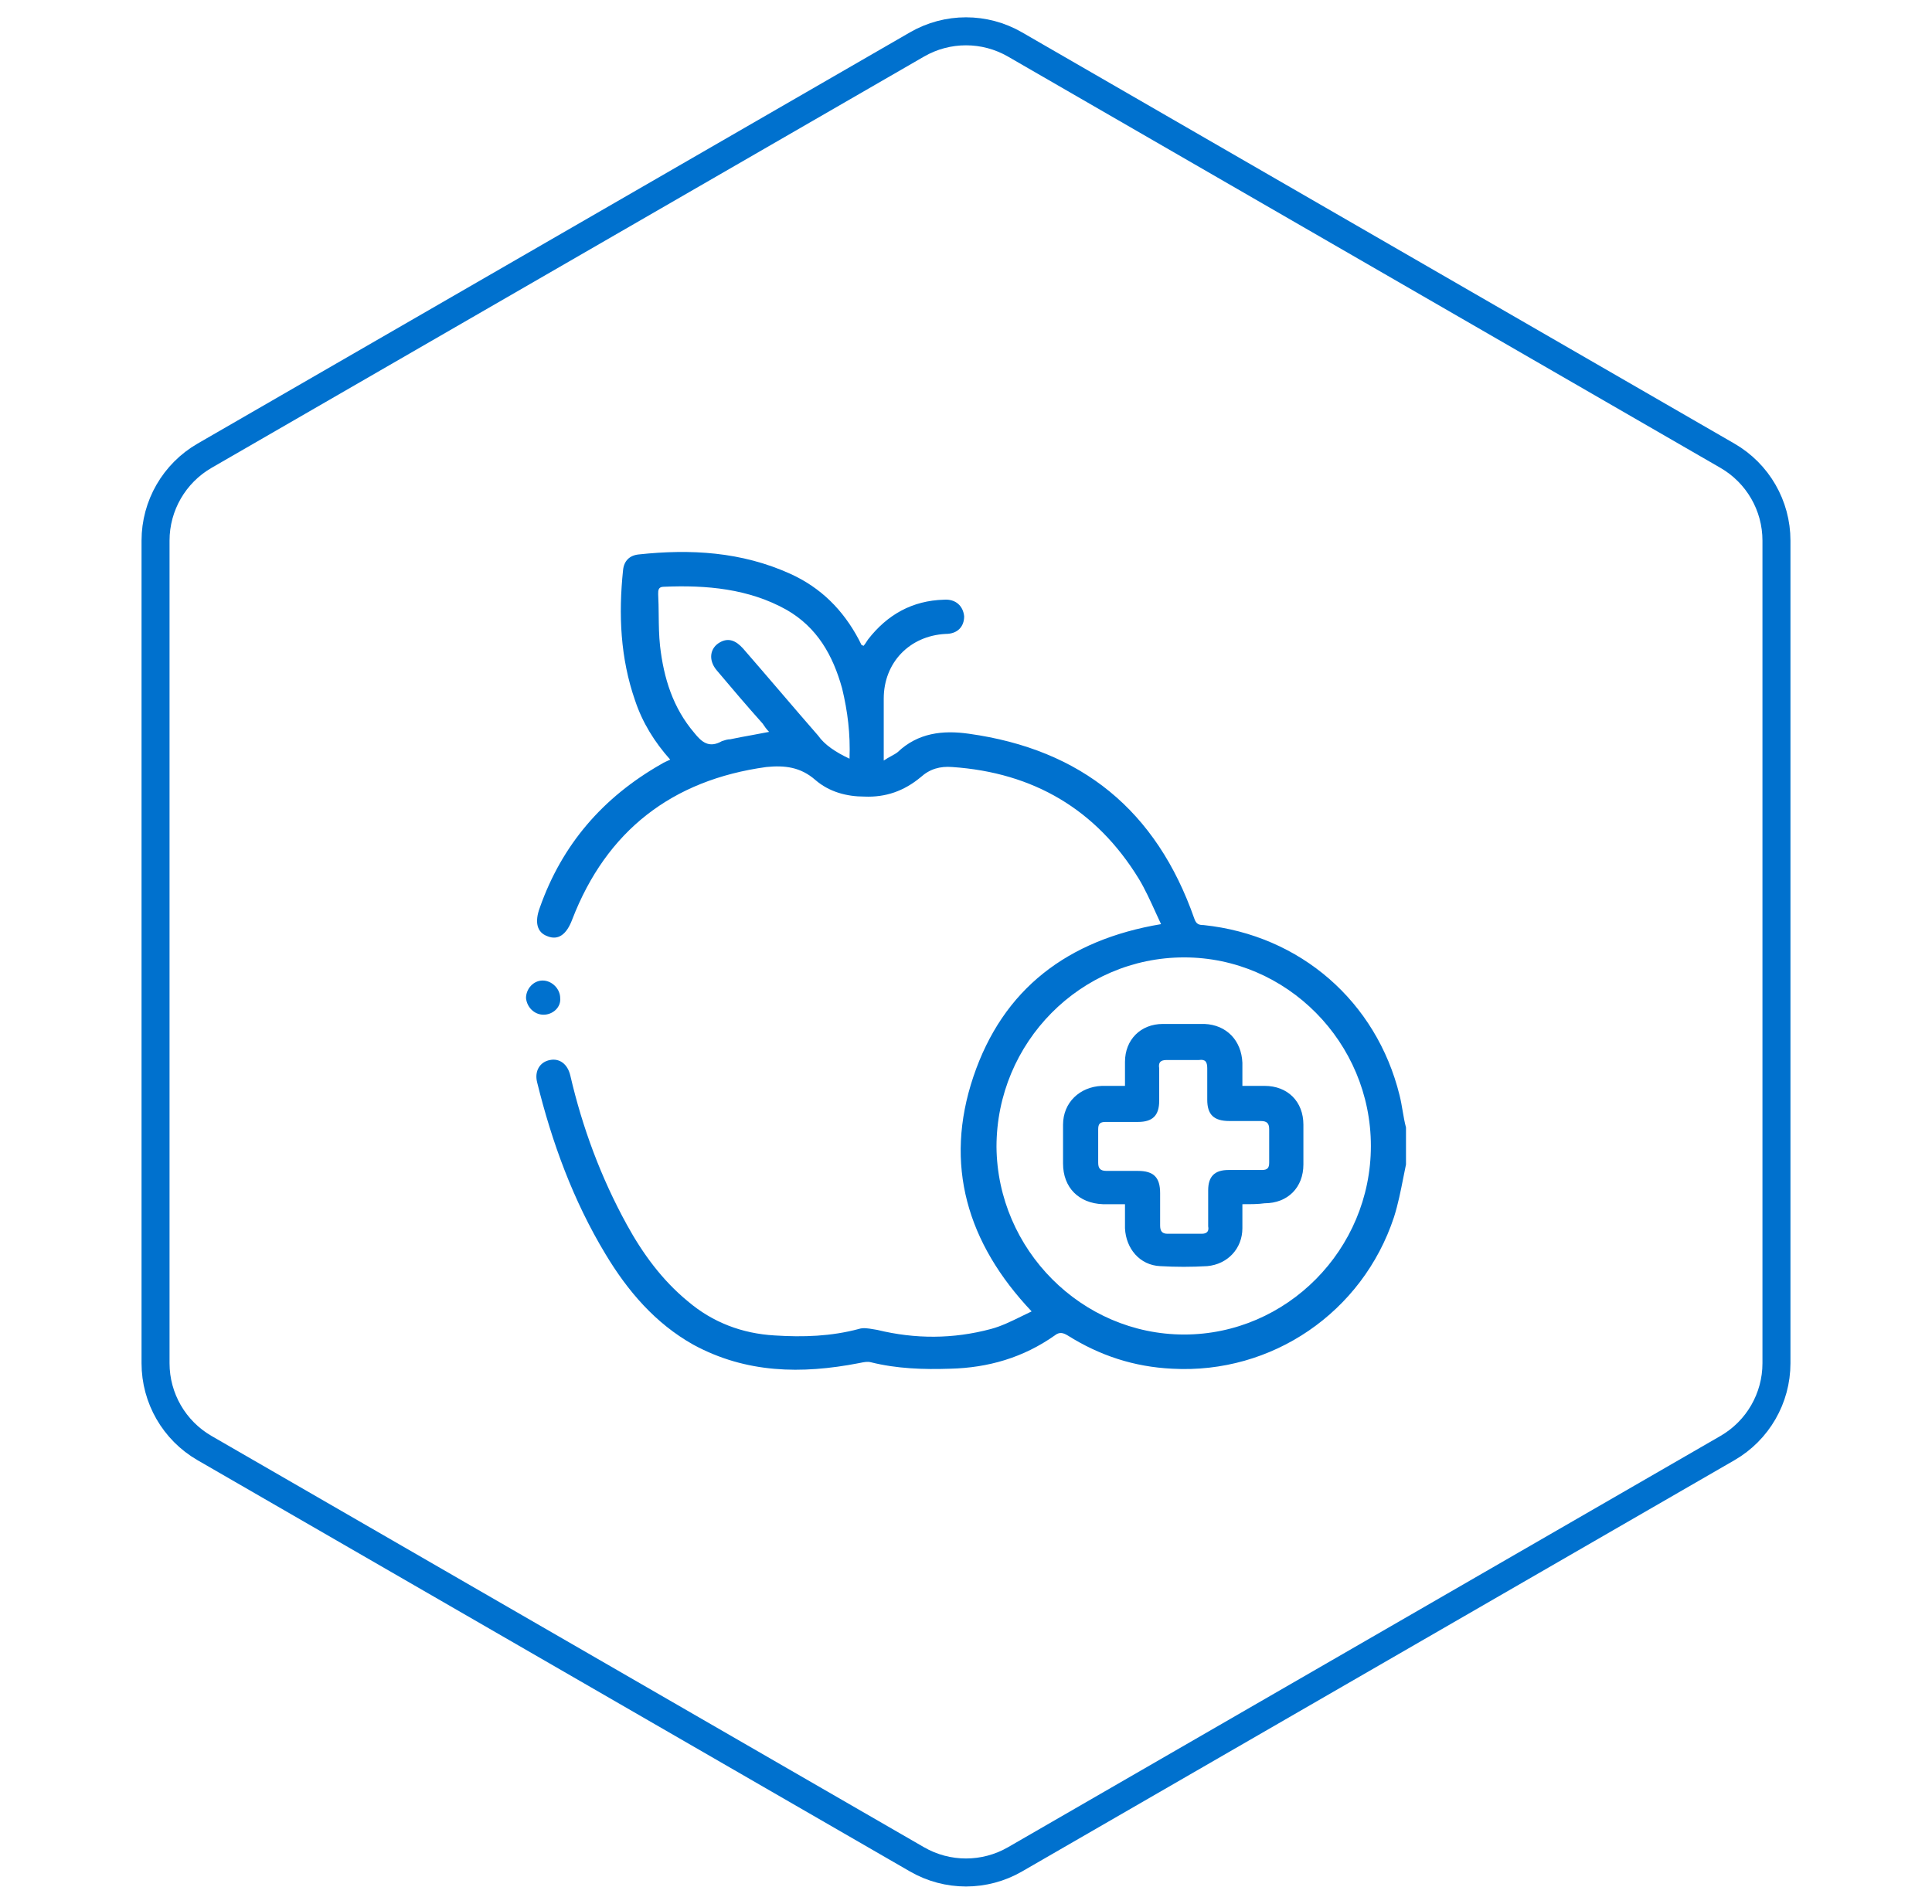 <svg width="69" height="68" viewBox="0 0 69 68" fill="none" xmlns="http://www.w3.org/2000/svg">
<path d="M32.75 1.588C33.833 0.962 35.167 0.962 36.25 1.588L61.695 16.278C62.778 16.904 63.445 18.059 63.445 19.309V48.691C63.445 49.941 62.778 51.096 61.695 51.722L36.25 66.412C35.167 67.037 33.833 67.037 32.75 66.412L7.305 51.722C6.222 51.096 5.555 49.941 5.555 48.691V19.309C5.555 18.059 6.222 16.904 7.305 16.278L32.75 1.588Z" stroke="#0071CE"/>
<path fill-rule="evenodd" clip-rule="evenodd" d="M50.214 41.591C50.181 41.748 50.15 41.905 50.119 42.062C50.026 42.532 49.934 43.003 49.785 43.473C48.663 46.873 45.427 49.085 41.862 48.887C40.508 48.821 39.287 48.425 38.131 47.699C37.966 47.6 37.834 47.567 37.669 47.699C36.547 48.491 35.292 48.854 33.939 48.887C32.981 48.92 32.024 48.887 31.1 48.656C30.98 48.626 30.86 48.651 30.715 48.68L30.67 48.689C28.624 49.085 26.643 49.052 24.761 48.029C23.407 47.27 22.417 46.114 21.625 44.794C20.469 42.879 19.71 40.799 19.182 38.653C19.083 38.257 19.281 37.927 19.644 37.861C19.974 37.795 20.271 37.993 20.37 38.422C20.799 40.271 21.46 42.054 22.384 43.737C22.945 44.761 23.639 45.718 24.563 46.477C25.454 47.237 26.511 47.633 27.666 47.699C28.69 47.765 29.68 47.732 30.67 47.468C30.828 47.415 31.005 47.446 31.187 47.477C31.235 47.486 31.283 47.494 31.331 47.501C32.684 47.831 34.038 47.831 35.391 47.468C35.763 47.369 36.116 47.195 36.479 47.017L36.479 47.017C36.599 46.958 36.72 46.898 36.844 46.84C34.533 44.398 33.708 41.591 34.764 38.455C35.82 35.319 38.131 33.569 41.466 33.008C41.398 32.864 41.333 32.721 41.268 32.579L41.268 32.579L41.268 32.578C41.079 32.164 40.895 31.759 40.673 31.39C39.155 28.914 36.91 27.594 34.005 27.396C33.576 27.363 33.212 27.462 32.882 27.759C32.288 28.254 31.628 28.485 30.869 28.452C30.241 28.452 29.614 28.287 29.119 27.858C28.591 27.396 28.029 27.33 27.369 27.396C24.002 27.858 21.658 29.674 20.436 32.843C20.238 33.371 19.941 33.602 19.545 33.437C19.182 33.305 19.083 32.942 19.281 32.414C20.073 30.169 21.526 28.485 23.606 27.297C23.669 27.254 23.733 27.225 23.806 27.192L23.806 27.192C23.846 27.174 23.889 27.155 23.936 27.132C23.375 26.504 22.945 25.811 22.681 25.019C22.153 23.5 22.087 21.948 22.252 20.364C22.285 20.034 22.483 19.836 22.813 19.803C24.662 19.605 26.478 19.704 28.227 20.496C29.317 20.991 30.109 21.784 30.67 22.84L30.769 23.038C30.769 23.038 30.802 23.038 30.835 23.071C30.884 23.023 30.915 22.974 30.953 22.913C30.968 22.891 30.983 22.866 31.001 22.84C31.694 21.948 32.585 21.453 33.708 21.42C34.137 21.387 34.401 21.651 34.434 22.015C34.434 22.378 34.203 22.642 33.774 22.642C32.486 22.708 31.562 23.665 31.562 24.953V27.165C31.657 27.101 31.745 27.052 31.826 27.008C31.912 26.961 31.989 26.919 32.057 26.867C32.783 26.174 33.675 26.075 34.599 26.207C38.627 26.768 41.301 28.947 42.654 32.81C42.72 33.008 42.819 33.041 42.984 33.041C46.451 33.404 49.158 35.781 49.983 39.115C50.031 39.305 50.063 39.495 50.095 39.682C50.129 39.884 50.163 40.082 50.214 40.271V41.591ZM42.291 47.666C45.956 47.666 48.96 44.629 48.96 40.931C48.96 37.234 45.956 34.196 42.291 34.196C38.594 34.196 35.589 37.234 35.589 40.964C35.622 44.629 38.627 47.666 42.291 47.666ZM30.34 27.099C30.373 26.207 30.274 25.415 30.076 24.59C29.746 23.401 29.185 22.411 28.095 21.783C26.742 21.024 25.223 20.892 23.705 20.958C23.506 20.958 23.506 21.09 23.506 21.222V21.222C23.52 21.473 23.522 21.718 23.525 21.962C23.529 22.33 23.533 22.694 23.573 23.071C23.705 24.226 24.035 25.283 24.794 26.174C25.058 26.504 25.322 26.735 25.784 26.471L25.785 26.471C25.884 26.438 25.983 26.405 26.082 26.405C26.341 26.35 26.591 26.304 26.848 26.258C27.047 26.222 27.251 26.184 27.468 26.141C27.369 26.042 27.303 25.943 27.237 25.844L27.237 25.844C26.676 25.217 26.115 24.557 25.586 23.929C25.289 23.566 25.355 23.137 25.718 22.939C26.016 22.774 26.28 22.873 26.544 23.17C26.989 23.682 27.435 24.202 27.881 24.722C28.326 25.242 28.772 25.762 29.218 26.273C29.449 26.603 29.845 26.867 30.34 27.099ZM19.413 36.243C19.083 36.243 18.819 35.979 18.786 35.649C18.786 35.319 19.05 35.022 19.38 35.022C19.71 35.022 20.007 35.319 20.007 35.649C20.04 35.979 19.743 36.243 19.413 36.243ZM44.371 43.869V43.011H44.371C44.701 43.011 44.932 43.011 45.163 42.978C45.989 42.978 46.55 42.417 46.55 41.591V40.172C46.55 39.346 45.989 38.785 45.163 38.785H44.371V37.96C44.338 37.168 43.81 36.606 43.017 36.573H41.532C40.739 36.573 40.178 37.135 40.178 37.927V38.785H39.353C38.561 38.818 37.966 39.38 37.966 40.172V41.558C37.966 42.417 38.528 42.978 39.386 43.011H40.178V43.869C40.211 44.596 40.706 45.19 41.433 45.223C41.994 45.256 42.555 45.256 43.116 45.223C43.843 45.157 44.371 44.596 44.371 43.869ZM43.149 42.516V43.11V43.803C43.182 43.968 43.116 44.067 42.918 44.067H41.697C41.499 44.067 41.433 43.968 41.433 43.77V42.615C41.433 42.053 41.202 41.822 40.64 41.822H39.518C39.287 41.822 39.221 41.723 39.221 41.525V40.337C39.221 40.139 39.287 40.073 39.485 40.073H40.64C41.169 40.073 41.4 39.842 41.4 39.313V38.158C41.367 37.96 41.433 37.861 41.664 37.861H42.819C43.05 37.828 43.116 37.927 43.116 38.158V39.28C43.116 39.809 43.347 40.04 43.909 40.04H45.031C45.262 40.04 45.328 40.139 45.328 40.337V41.525C45.328 41.723 45.262 41.789 45.064 41.789H43.876C43.38 41.789 43.149 42.02 43.149 42.516Z" fill="#0071CE"/>
</svg>
